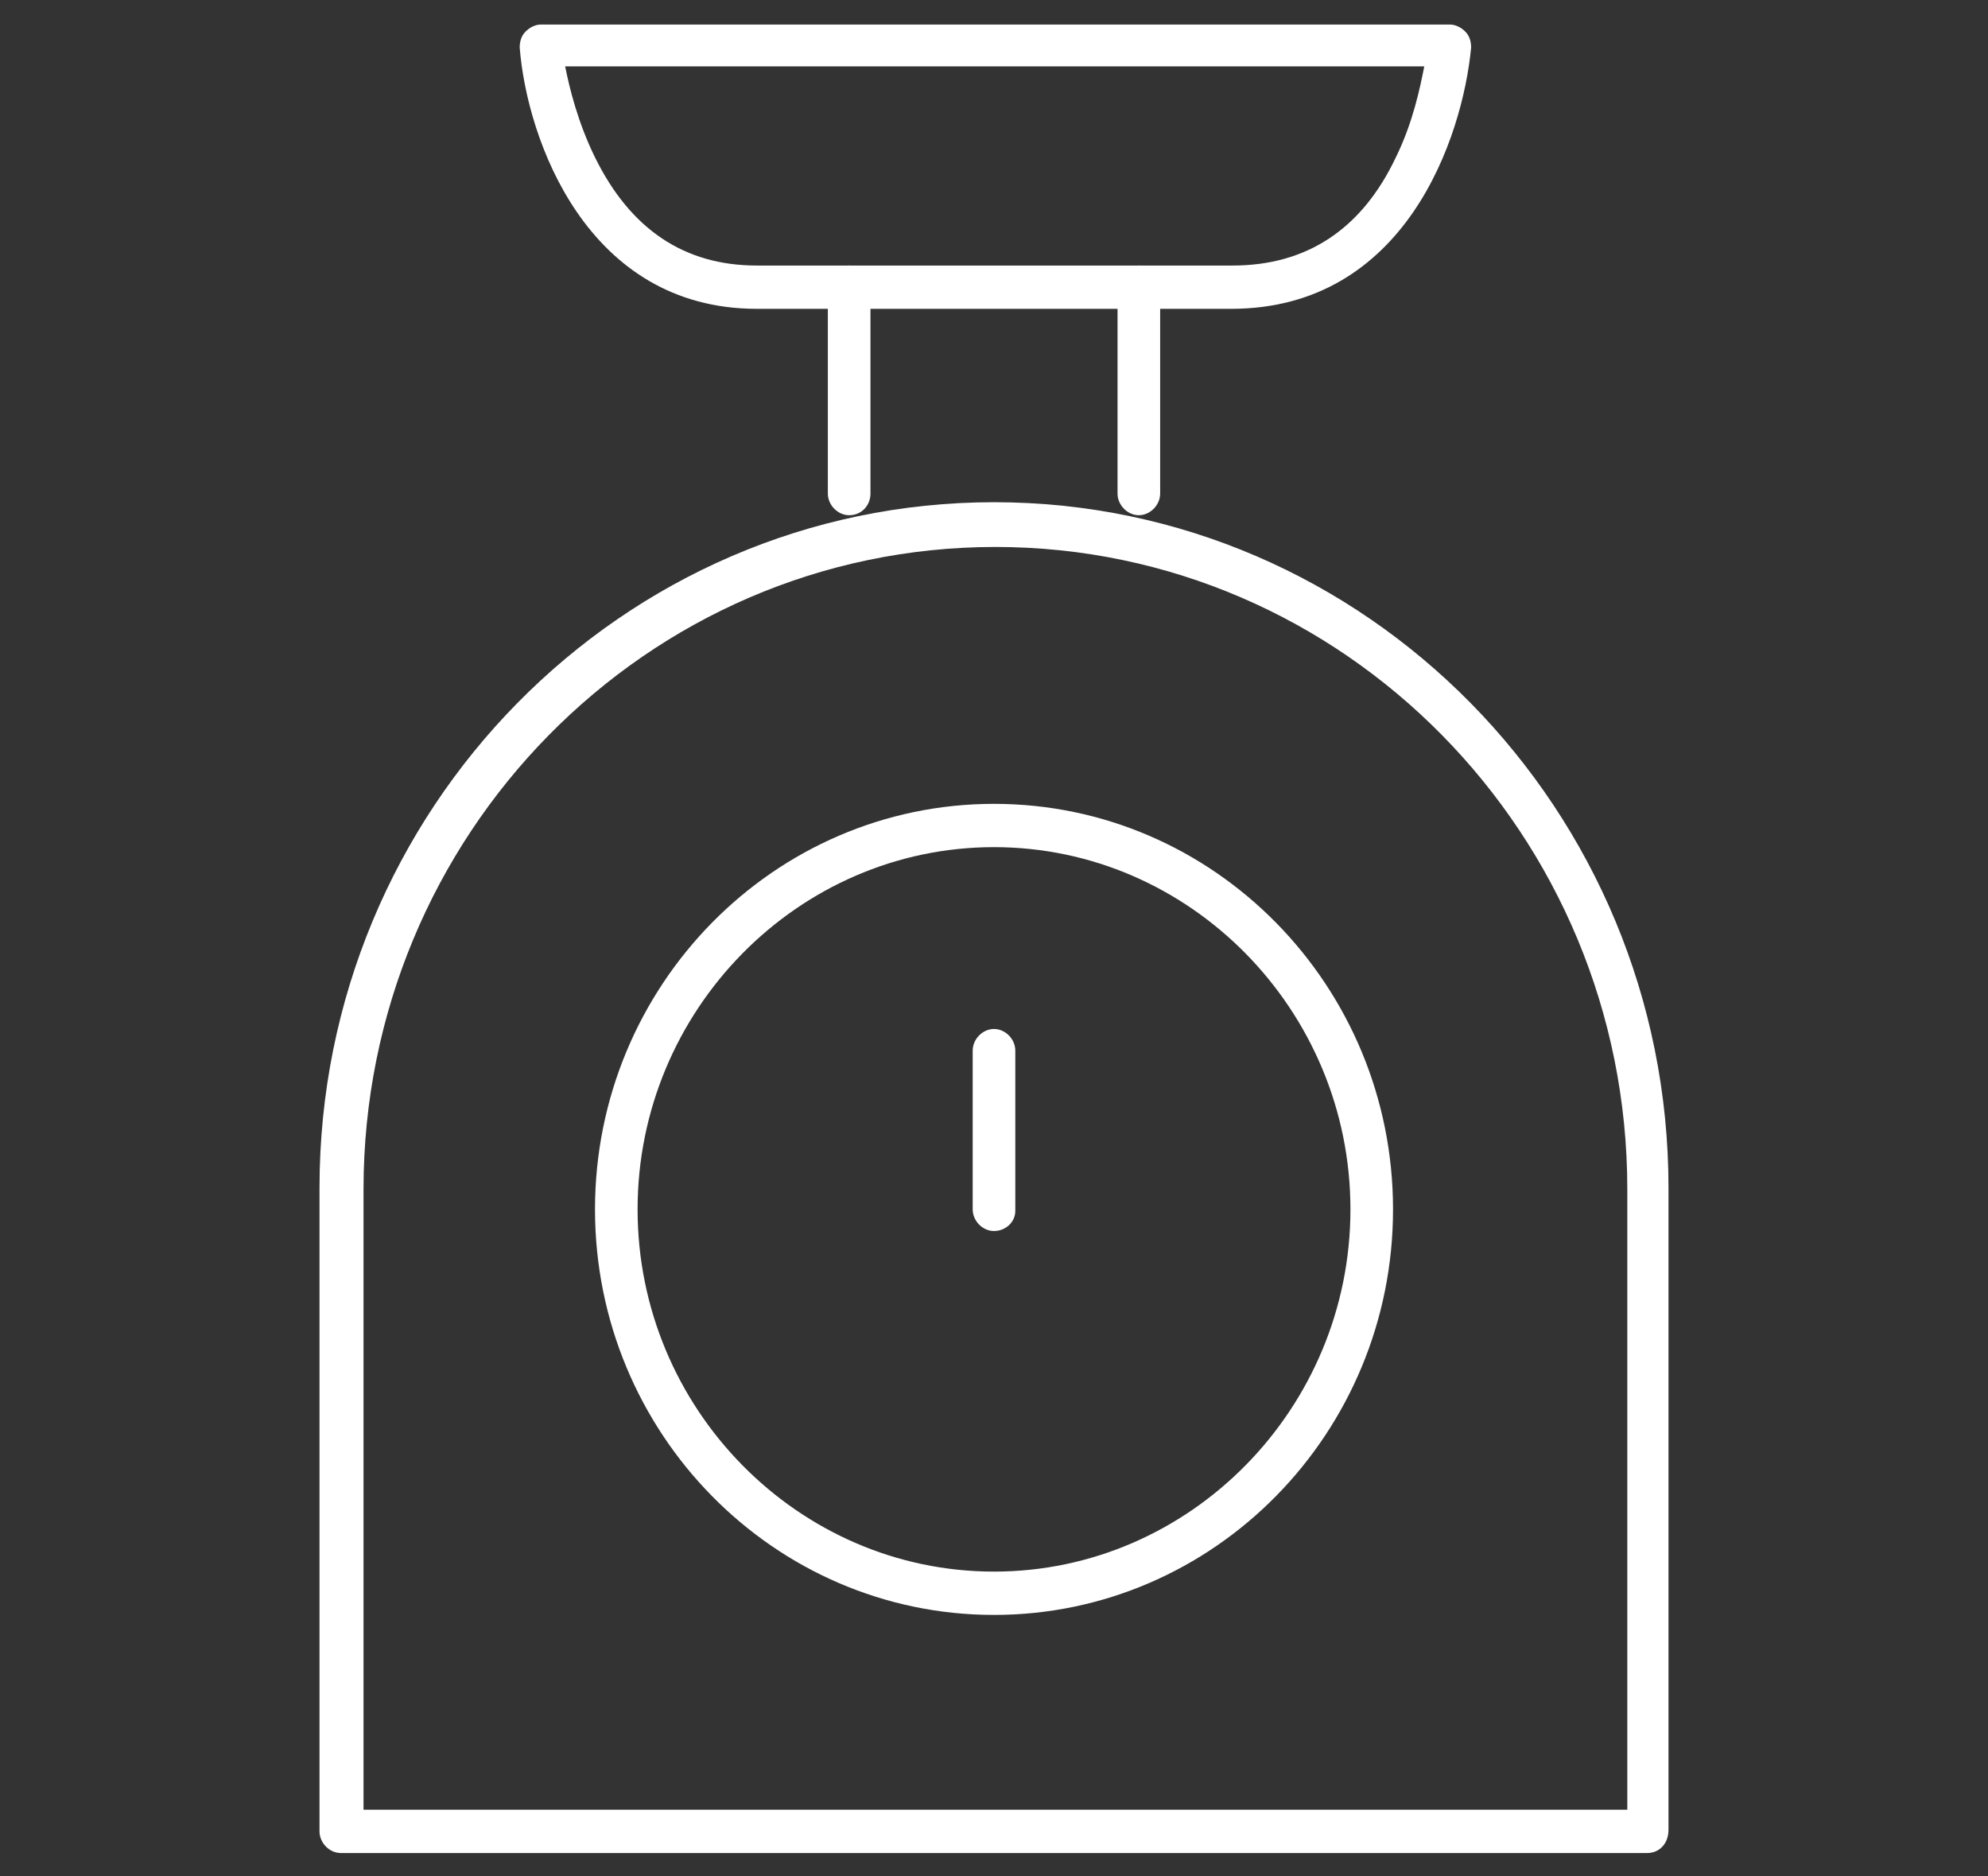 <svg width="71" height="67" viewBox="0 0 71 67" fill="none" xmlns="http://www.w3.org/2000/svg">
<rect x="0" y="0" width="71" height="67" fill="#333333" stroke="none"/>
<path d="M43.969 11.029H27.031C20.945 11.029 18.815 4.948 18.561 1.701C18.561 1.495 18.612 1.288 18.764 1.134C18.916 0.979 19.119 0.876 19.322 0.876H51.779C51.982 0.876 52.185 0.979 52.337 1.134C52.489 1.288 52.54 1.495 52.54 1.701C52.236 4.896 50.207 11.029 43.969 11.029ZM20.184 2.371C20.337 3.144 20.641 4.381 21.249 5.618C22.517 8.195 24.444 9.483 27.031 9.483H44.02C46.657 9.483 48.635 8.195 49.852 5.618C50.461 4.381 50.714 3.144 50.867 2.371H20.184Z" fill="white"/>
<path d="M30.327 18.399C29.921 18.399 29.566 18.038 29.566 17.626V10.256C29.566 9.844 29.921 9.483 30.327 9.483C30.733 9.483 31.088 9.844 31.088 10.256V17.626C31.088 18.038 30.784 18.399 30.327 18.399Z" fill="white"/>
<path d="M40.673 18.399C40.267 18.399 39.912 18.038 39.912 17.626V10.256C39.912 9.844 40.267 9.483 40.673 9.483C41.078 9.483 41.434 9.844 41.434 10.256V17.626C41.434 18.038 41.078 18.399 40.673 18.399Z" fill="white"/>
<path d="M58.828 66.175H12.171C11.766 66.175 11.411 65.815 11.411 65.402V42.416C11.411 28.913 22.213 17.935 35.5 17.935C48.787 17.935 59.589 28.913 59.589 42.416V65.351C59.589 65.815 59.285 66.175 58.828 66.175ZM12.932 64.629H58.118V42.468C58.118 29.789 47.976 19.533 35.551 19.533C23.075 19.533 12.983 29.841 12.983 42.468V64.629H12.932Z" fill="white"/>
<path d="M35.5 57.672C27.64 57.672 21.25 51.178 21.25 43.189C21.25 35.201 27.64 28.707 35.5 28.707C43.361 28.707 49.751 35.201 49.751 43.189C49.751 51.178 43.361 57.672 35.5 57.672ZM35.5 30.253C28.502 30.253 22.771 36.077 22.771 43.189C22.771 50.301 28.502 56.125 35.5 56.125C42.499 56.125 48.23 50.301 48.23 43.189C48.23 36.077 42.499 30.253 35.5 30.253Z" fill="white"/>
<path d="M35.5 43.962C35.094 43.962 34.739 43.602 34.739 43.189V37.52C34.739 37.108 35.094 36.747 35.5 36.747C35.906 36.747 36.261 37.108 36.261 37.52V43.241C36.261 43.653 35.906 43.962 35.5 43.962Z" fill="white"/>
</svg>
